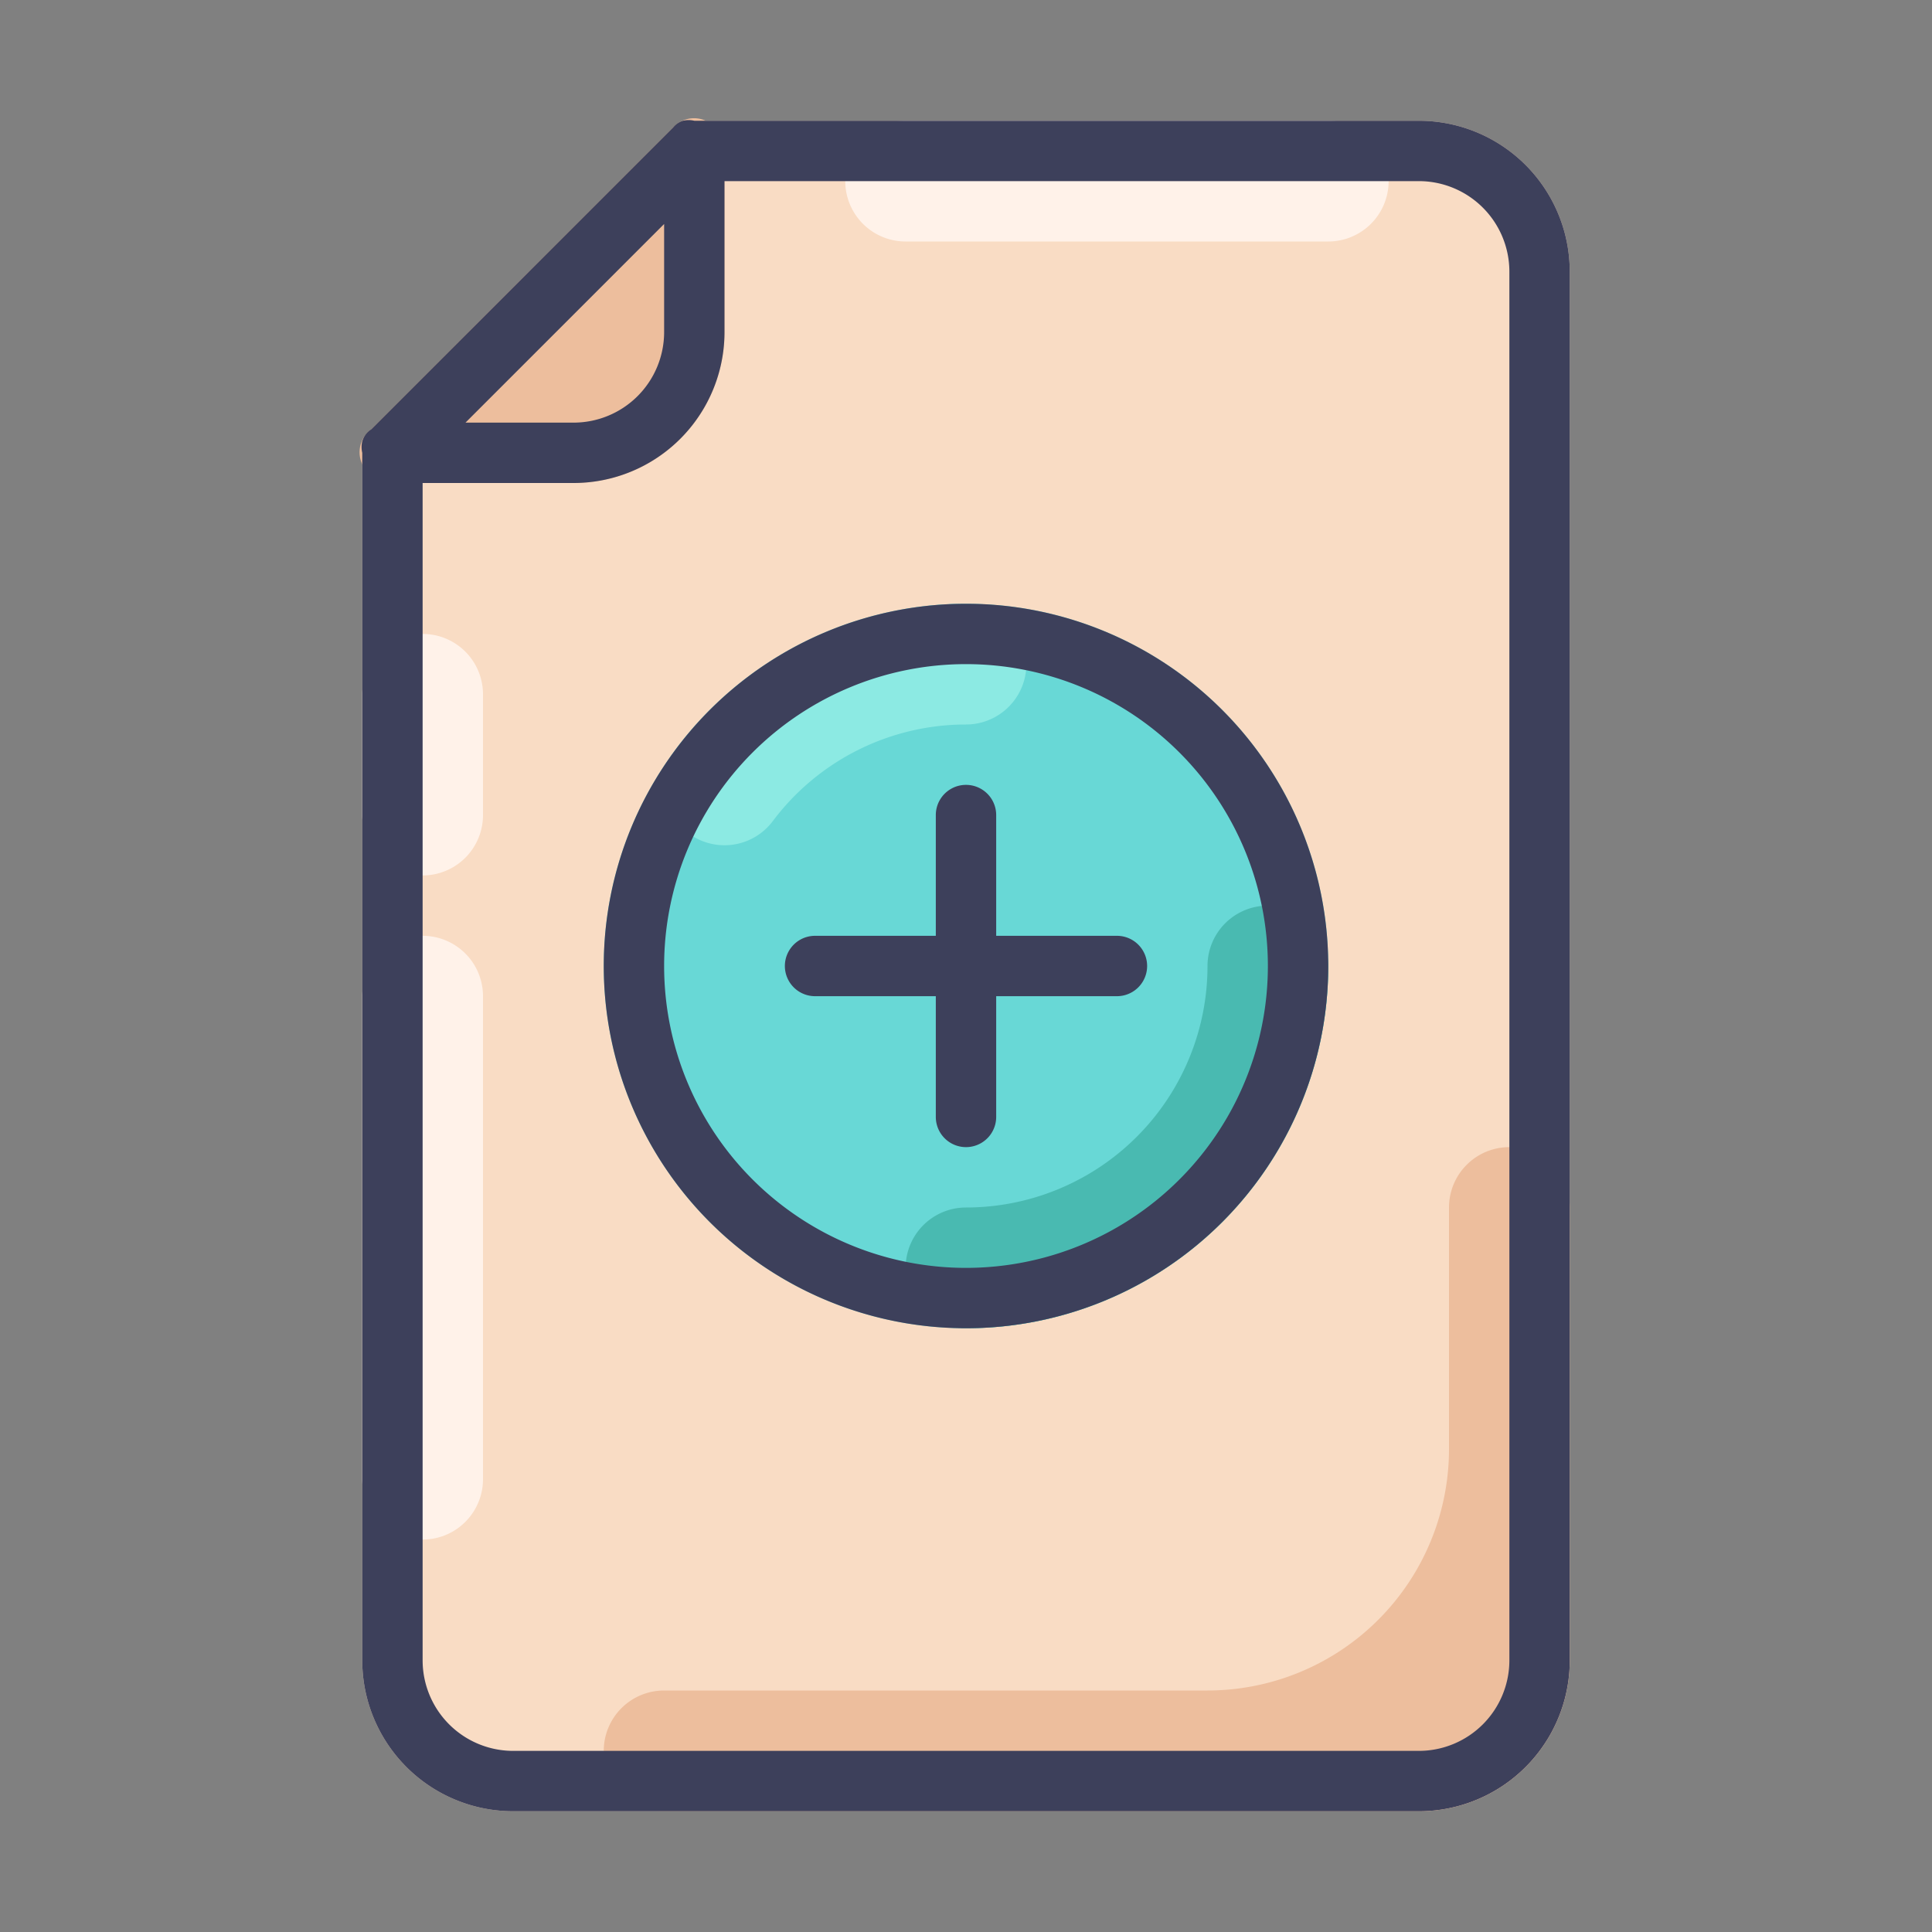 <?xml version="1.0" ?><svg data-name="Layer 1" id="Layer_1" viewBox="0 0 32 32" xmlns="http://www.w3.org/2000/svg"><rect x="0" y="0" width="32" height="32" fill="#808080" stroke="none"/><defs><style>.cls-1{fill:#f9dcc4;}.cls-2{fill:#fff2e9;}.cls-3{fill:#edbe9d;}.cls-4{fill:#3d405b;}.cls-5{fill:#68d8d6;}.cls-6{fill:#49bab1;}.cls-7{fill:#8ceae3;}</style></defs><path class="cls-1" d="M23.5,2h-12a.47.47,0,0,0-.35.15l-5,5A.47.47,0,0,0,6,7.5v20A2.5,2.5,0,0,0,8.5,30h15A2.5,2.5,0,0,0,26,27.5V4.5A2.5,2.5,0,0,0,23.5,2Z"/><path class="cls-2" d="M15,2h7a1,1,0,0,1,0,2H15a1,1,0,0,1,0-2Z"/><path class="cls-2" d="M6,13.5v-2a1,1,0,0,1,2,0v2a1,1,0,0,1-2,0Z"/><path class="cls-2" d="M6,24.5v-8a1,1,0,0,1,2,0v8a1,1,0,0,1-2,0Z"/><path class="cls-3" d="M24,20v4a4,4,0,0,1-4,4H11a1,1,0,0,0-1,1h0a1,1,0,0,0,1,1H23.5A2.5,2.5,0,0,0,26,27.5V20a1,1,0,0,0-1-1h0A1,1,0,0,0,24,20Z"/><path class="cls-3" d="M11.69,2a.47.47,0,0,0-.54.11l-5,5A.47.47,0,0,0,6,7.69.5.5,0,0,0,6.5,8h3A2.5,2.5,0,0,0,12,5.5v-3A.5.5,0,0,0,11.69,2Z"/><path class="cls-4" d="M23.5,2h-12a.41.41,0,0,0-.19,0,.36.36,0,0,0-.16.11l-5,5A.36.36,0,0,0,6,7.31.41.41,0,0,0,6,7.5v20A2.5,2.5,0,0,0,8.5,30h15A2.5,2.5,0,0,0,26,27.5V4.5A2.5,2.5,0,0,0,23.5,2ZM11,3.71V5.5A1.5,1.5,0,0,1,9.5,7H7.71ZM25,27.5A1.5,1.5,0,0,1,23.5,29H8.5A1.5,1.5,0,0,1,7,27.5V8H9.5A2.5,2.5,0,0,0,12,5.5V3H23.5A1.5,1.5,0,0,1,25,4.5Z"/><circle class="cls-5" cx="16" cy="16" r="6"/><path class="cls-4" d="M18.5,15.5h-2v-2a.5.5,0,0,0-1,0v2h-2a.5.5,0,0,0,0,1h2v2a.5.5,0,0,0,1,0v-2h2a.5.5,0,0,0,0-1Z"/><path class="cls-6" d="M16,22a1,1,0,0,1,0-2,4,4,0,0,0,4-4,1,1,0,0,1,2,0A6,6,0,0,1,16,22Z"/><path class="cls-7" d="M12,14a1,1,0,0,1-.6-.2,1,1,0,0,1-.2-1.4A6.05,6.05,0,0,1,16,10a1,1,0,0,1,0,2,4,4,0,0,0-3.2,1.6A1,1,0,0,1,12,14Z"/><path class="cls-4" d="M16,10a6,6,0,1,0,6,6A6,6,0,0,0,16,10Zm0,11a5,5,0,1,1,5-5A5,5,0,0,1,16,21Z"/></svg>